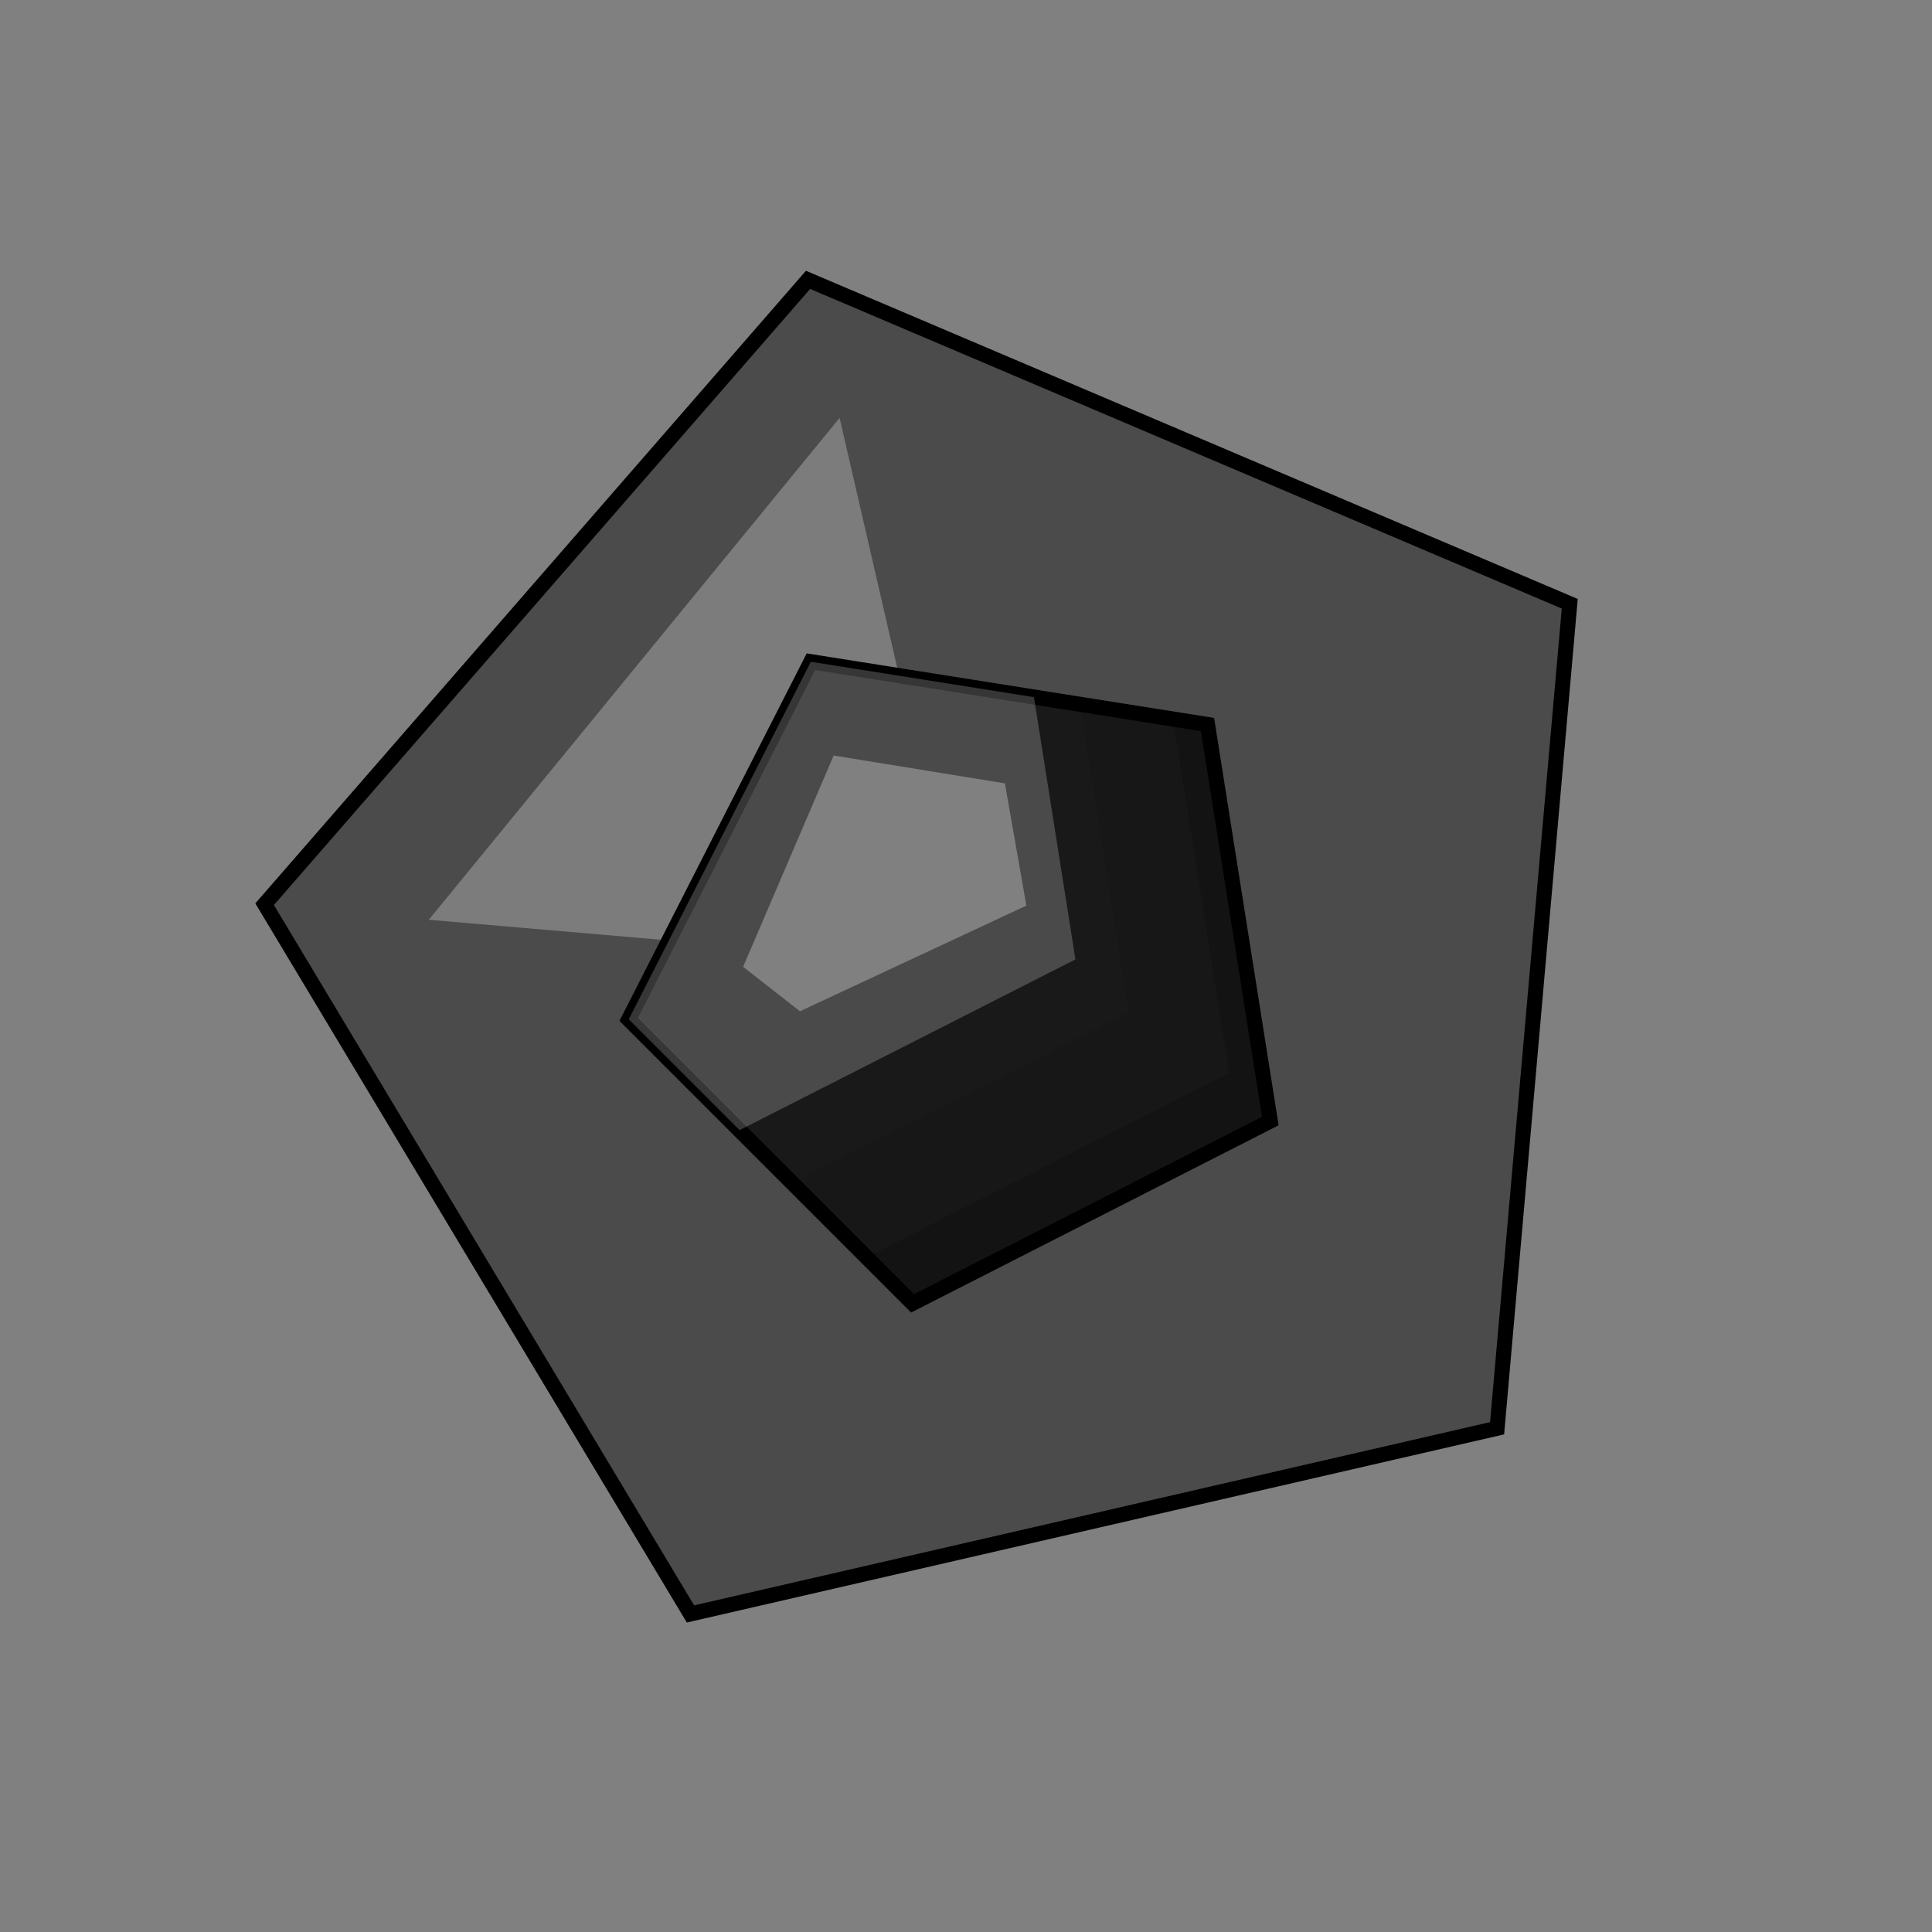 <?xml version="1.0" encoding="UTF-8" standalone="no"?>
<!-- Created with Inkscape (http://www.inkscape.org/) -->

<svg
   xmlns:dc="http://purl.org/dc/elements/1.1/"
   xmlns:cc="http://creativecommons.org/ns#"
   xmlns:rdf="http://www.w3.org/1999/02/22-rdf-syntax-ns#"
   xmlns:svg="http://www.w3.org/2000/svg"
   xmlns="http://www.w3.org/2000/svg"
   xmlns:sodipodi="http://sodipodi.sourceforge.net/DTD/sodipodi-0.dtd"
   xmlns:inkscape="http://www.inkscape.org/namespaces/inkscape"
   id="svg3039"
   version="1.1"
   inkscape:version="0.48.4 r9939"
   width="512"
   height="512"
   sodipodi:docname="CompressedCarbon.svg"
   inkscape:export-filename="/home/ben/Pictures/weatherorb.png"
   inkscape:export-xdpi="90"
   inkscape:export-ydpi="90">
  <rect width="100%" height="100%" fill="#808080" stroke="none"/>
  <defs
     id="defs3043" />
  <sodipodi:namedview
     pagecolor="#ffffff"
     bordercolor="#666666"
     borderopacity="1"
     objecttolerance="10"
     gridtolerance="10"
     guidetolerance="10"
     inkscape:pageopacity="0"
     inkscape:pageshadow="2"
     inkscape:window-width="1301"
     inkscape:window-height="744"
     id="namedview3041"
     showgrid="false"
     inkscape:zoom="0.7071068"
     inkscape:cx="378.05159"
     inkscape:cy="89.26739"
     inkscape:window-x="65"
     inkscape:window-y="24"
     inkscape:window-maximized="1"
     inkscape:current-layer="svg3039"
     fit-margin-top="0"
     fit-margin-left="0"
     fit-margin-right="0"
     fit-margin-bottom="0">
    <inkscape:grid
       type="xygrid"
       id="grid3115"
       empspacing="128"
       visible="true"
       enabled="true"
       snapvisiblegridlinesonly="true"
       originx="0px"
       originy="0px" />
    <inkscape:grid
       type="xygrid"
       id="grid3117"
       empspacing="8"
       visible="true"
       enabled="true"
       snapvisiblegridlinesonly="true"
       dotted="true"
       originx="0px"
       originy="0px" />
  </sodipodi:namedview>
  <path
     sodipodi:type="star"
     style="fill:#4b4b4b;fill-opacity:1;stroke:#000000;stroke-width:1;stroke-miterlimit:4;stroke-opacity:1;stroke-dasharray:none"
     id="path2987"
     sodipodi:sides="5"
     sodipodi:cx="64"
     sodipodi:cy="64"
     sodipodi:r1="46.647614"
     sodipodi:r2="41.441891"
     sodipodi:arg1="-0.5404195"
     sodipodi:arg2="0.087899028"
     inkscape:flatsided="true"
     inkscape:rounded="0"
     inkscape:randomized="0"
     d="M 104,40 99.186,94.626 45.746,106.928 17.532,59.905 53.535,18.541 z"
     inkscape:transform-center-x="16.750639"
     inkscape:transform-center-y="2.9382989"
     transform="scale(4,4)" />
  <path
     style="opacity:0.273;fill:#ffffff;fill-opacity:1;stroke:none"
     d="M 113.629,243.75 222.5,110.75 256,256 z"
     id="path2990"
     inkscape:connector-curvature="0"
     sodipodi:nodetypes="cccc" />
  <path
     sodipodi:type="star"
     style="fill:#191919;fill-opacity:1;stroke:#000000;stroke-opacity:1"
     id="path2985"
     sodipodi:sides="5"
     sodipodi:cx="64"
     sodipodi:cy="64"
     sodipodi:r1="22.627417"
     sodipodi:r2="11.313708"
     sodipodi:arg1="-0.78539816"
     sodipodi:arg2="-0.15707963"
     inkscape:flatsided="true"
     inkscape:rounded="0"
     inkscape:randomized="0"
     d="M 80,48 84.161,74.273 60.46,86.349 41.651,67.54 53.727,43.839 z"
     inkscape:transform-center-x="4.3753196"
     inkscape:transform-center-y="4.3753196"
     transform="scale(4,4)" />
  <path
     style="opacity:0.1;fill:#000000;fill-opacity:1"
     d="m 286.203,186.688 12.875,81.5 -89.125,45.375 31.875,31.875 94.75,-48.25 -16.625,-105.125 -33.75,-5.375 z"
     id="path2985-0"
     inkscape:connector-curvature="0" />
  <path
     style="opacity:0.156;fill:#000000;fill-opacity:1"
     d="m 310.852,190.684 14.875,93.625 -94.875,48.25 -63.625,-63.625 -0.625,1.25 75.25,75.25 94.875,-48.25 -16.75,-105.125 -9.125,-1.375 z"
     id="path2985-3"
     inkscape:connector-curvature="0" />
  <path
     style="opacity:0.212;fill:#ffffff;fill-opacity:1"
     d="m 214.875,175.375 -48.25,94.75 29.375,29.375 89,-45.25 -11,-69.5 -59.125,-9.375 z"
     id="path2985-5"
     inkscape:connector-curvature="0" />
  <path
     style="opacity:0.299;fill:#ffffff;fill-opacity:1;stroke:none"
     d="m 196.929,256.222 24,-56 45.375,7.375 L 272,240 212,268 z"
     id="path3840"
     inkscape:connector-curvature="0"
     sodipodi:nodetypes="cccccc" />
</svg>

